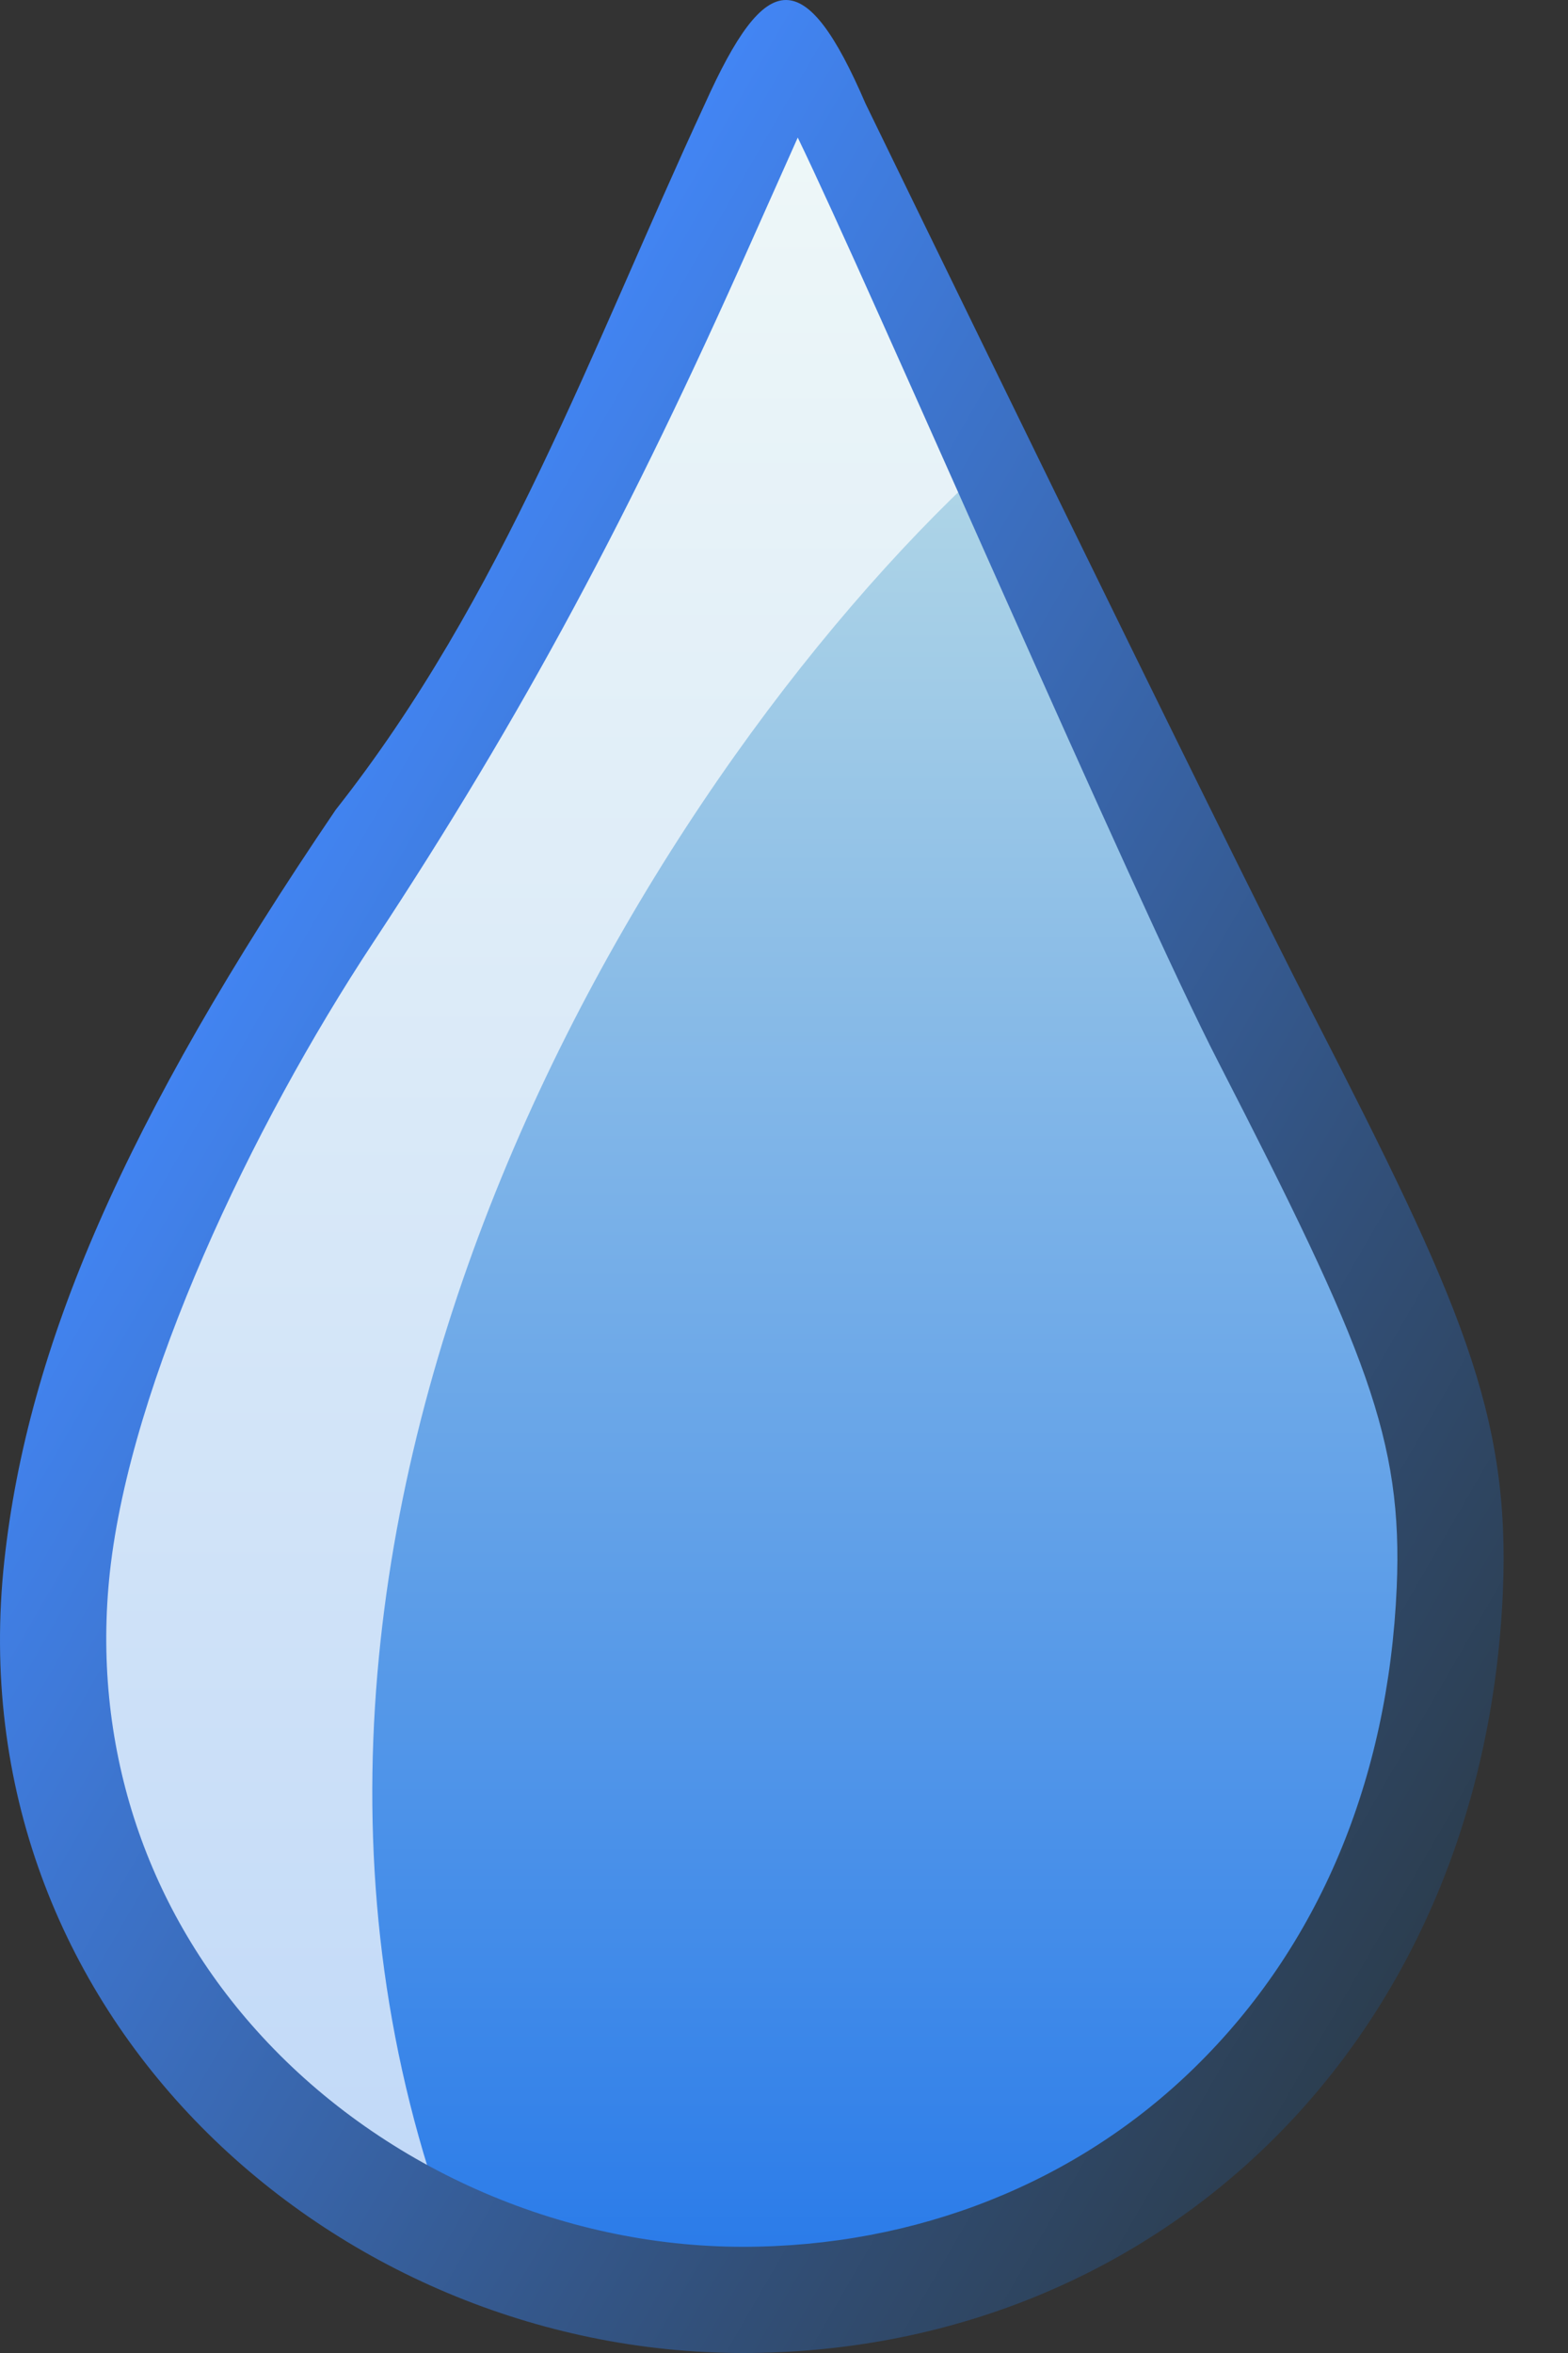 <?xml version="1.0" encoding="UTF-8" standalone="no"?>
<!-- Generator: Adobe Illustrator 16.0.0, SVG Export Plug-In . SVG Version: 6.00 Build 0)  -->

<svg
   xmlns:dc="http://purl.org/dc/elements/1.1/"
   xmlns:cc="http://creativecommons.org/ns#"
   xmlns:rdf="http://www.w3.org/1999/02/22-rdf-syntax-ns#"
   xmlns:svg="http://www.w3.org/2000/svg"
   xmlns="http://www.w3.org/2000/svg"
   xmlns:sodipodi="http://sodipodi.sourceforge.net/DTD/sodipodi-0.dtd"
   xmlns:inkscape="http://www.inkscape.org/namespaces/inkscape"
   version="1.1"
   id="Layer_1"
   x="0px"
   y="0px"
   width="20"
   height="30"
   viewBox="0 0 20 30"
   enable-background="new 0 0 50 60"
   xml:space="preserve"
   inkscape:version="0.48.4 r9939"
   sodipodi:docname="tool_addwater.svg"><rect x="0" y="0" width="20" height="30" fill="#333333" stroke="none"/><defs
   id="defs31" /><sodipodi:namedview
   pagecolor="#ffffff"
   bordercolor="#666666"
   borderopacity="1"
   objecttolerance="10"
   gridtolerance="10"
   guidetolerance="10"
   inkscape:pageopacity="0"
   inkscape:pageshadow="2"
   inkscape:window-width="640"
   inkscape:window-height="480"
   id="namedview29"
   showgrid="false"
   fit-margin-top="0"
   fit-margin-left="0"
   fit-margin-right="0"
   fit-margin-bottom="0"
   inkscape:zoom="3.9333333"
   inkscape:cx="25.000358"
   inkscape:cy="0"
   inkscape:window-x="0"
   inkscape:window-y="27"
   inkscape:window-maximized="0"
   inkscape:current-layer="Layer_1" />
<g
   id="g3"
   transform="translate(3.5801069e-4,0)">
	<linearGradient
   id="SVGID_1_"
   gradientUnits="userSpaceOnUse"
   x1="9.59"
   y1="29.322"
   x2="9.59"
   y2="0.814">
		<stop
   offset="0"
   style="stop-color:#2779E9"
   id="stop6" />
		<stop
   offset="0.091"
   style="stop-color:#3784E9"
   id="stop8" />
		<stop
   offset="0.72"
   style="stop-color:#A0CBE7"
   id="stop10" />
		<stop
   offset="1"
   style="stop-color:#CAE8E6"
   id="stop12" />
	</linearGradient>
	<path
   d="m 9.476,29.322 c -2.525,0 -5.033,-1.113 -6.707,-2.98 C 1.197,24.59 0.472,22.328 0.73,19.973 1.009,17.397 2.591,14.82 4.185,12.401 6.091,9.514 7.499,6.346 8.99,2.993 9.195,2.536 9.4,2.073 9.609,1.606 9.795,1.19 9.931,0.952 10.025,0.815 c 0.088,0.135 0.219,0.371 0.393,0.775 0.006,0.01 0.01,0.019 0.014,0.027 0.045,0.094 4.541,9.338 5.709,11.611 1.852,3.604 2.441,4.945 2.352,7.039 -0.23,5.247 -4.021,9.055 -9.017,9.055 z"
   id="path14"
   inkscape:connector-curvature="0"
   style="fill:url(#SVGID_1_)" />
	<path
   d="M 12.55,5.965 C 11.407,3.628 10.452,1.66 10.431,1.617 10.427,1.608 10.423,1.6 10.417,1.59 10.243,1.186 10.112,0.949 10.024,0.815 9.93,0.952 9.794,1.19 9.608,1.606 9.399,2.073 9.194,2.536 8.989,2.993 7.499,6.346 6.091,9.514 4.185,12.4 2.591,14.819 1.009,17.396 0.73,19.972 c -0.258,2.355 0.467,4.617 2.039,6.369 0.824,0.92 1.854,1.656 2.984,2.166 C 2.399,19.526 8.155,10.018 12.55,5.965 z"
   id="path16"
   inkscape:connector-curvature="0"
   style="opacity:0.7;fill:#ffffff" />
	<linearGradient
   id="SVGID_2_"
   gradientUnits="userSpaceOnUse"
   x1="2.908"
   y1="11.771"
   x2="19.906"
   y2="21.584">
		<stop
   offset="0"
   style="stop-color:#4285F4"
   id="stop19" />
		<stop
   offset="0.096"
   style="stop-color:#407EE3"
   id="stop21" />
		<stop
   offset="0.721"
   style="stop-color:#32507A"
   id="stop23" />
		<stop
   offset="1"
   style="stop-color:#2C3E50"
   id="stop25" />
	</linearGradient>
	<path
   d="m 10.175,1.754 c 0.902,1.857 4.318,9.756 5.363,11.783 1.889,3.678 2.357,4.816 2.277,6.701 -0.107,2.46 -0.996,4.576 -2.574,6.119 -1.508,1.477 -3.557,2.289 -5.766,2.289 -2.336,0 -4.654,-1.031 -6.203,-2.758 C 1.83,24.283 1.167,22.206 1.401,20.045 1.667,17.62 3.204,14.374 4.755,12.024 6.69,9.092 8.056,6.514 9.56,3.133 M 10.024,0 C 9.7,0 9.38,0.459 8.989,1.328 7.536,4.465 6.421,7.613 4.282,10.324 1.569,14.318 0.352,17.176 0.055,19.898 -0.573,25.677 4.241,30 9.476,30 c 5.232,0 9.441,-3.9 9.693,-9.703 0.098,-2.279 -0.547,-3.715 -2.428,-7.378 C 15.563,10.626 11.04,1.322 11.04,1.322 10.655,0.428 10.339,0 10.024,0 l 0,0 z"
   id="path27"
   inkscape:connector-curvature="0"
   style="fill:url(#SVGID_2_)" />
</g>
</svg>